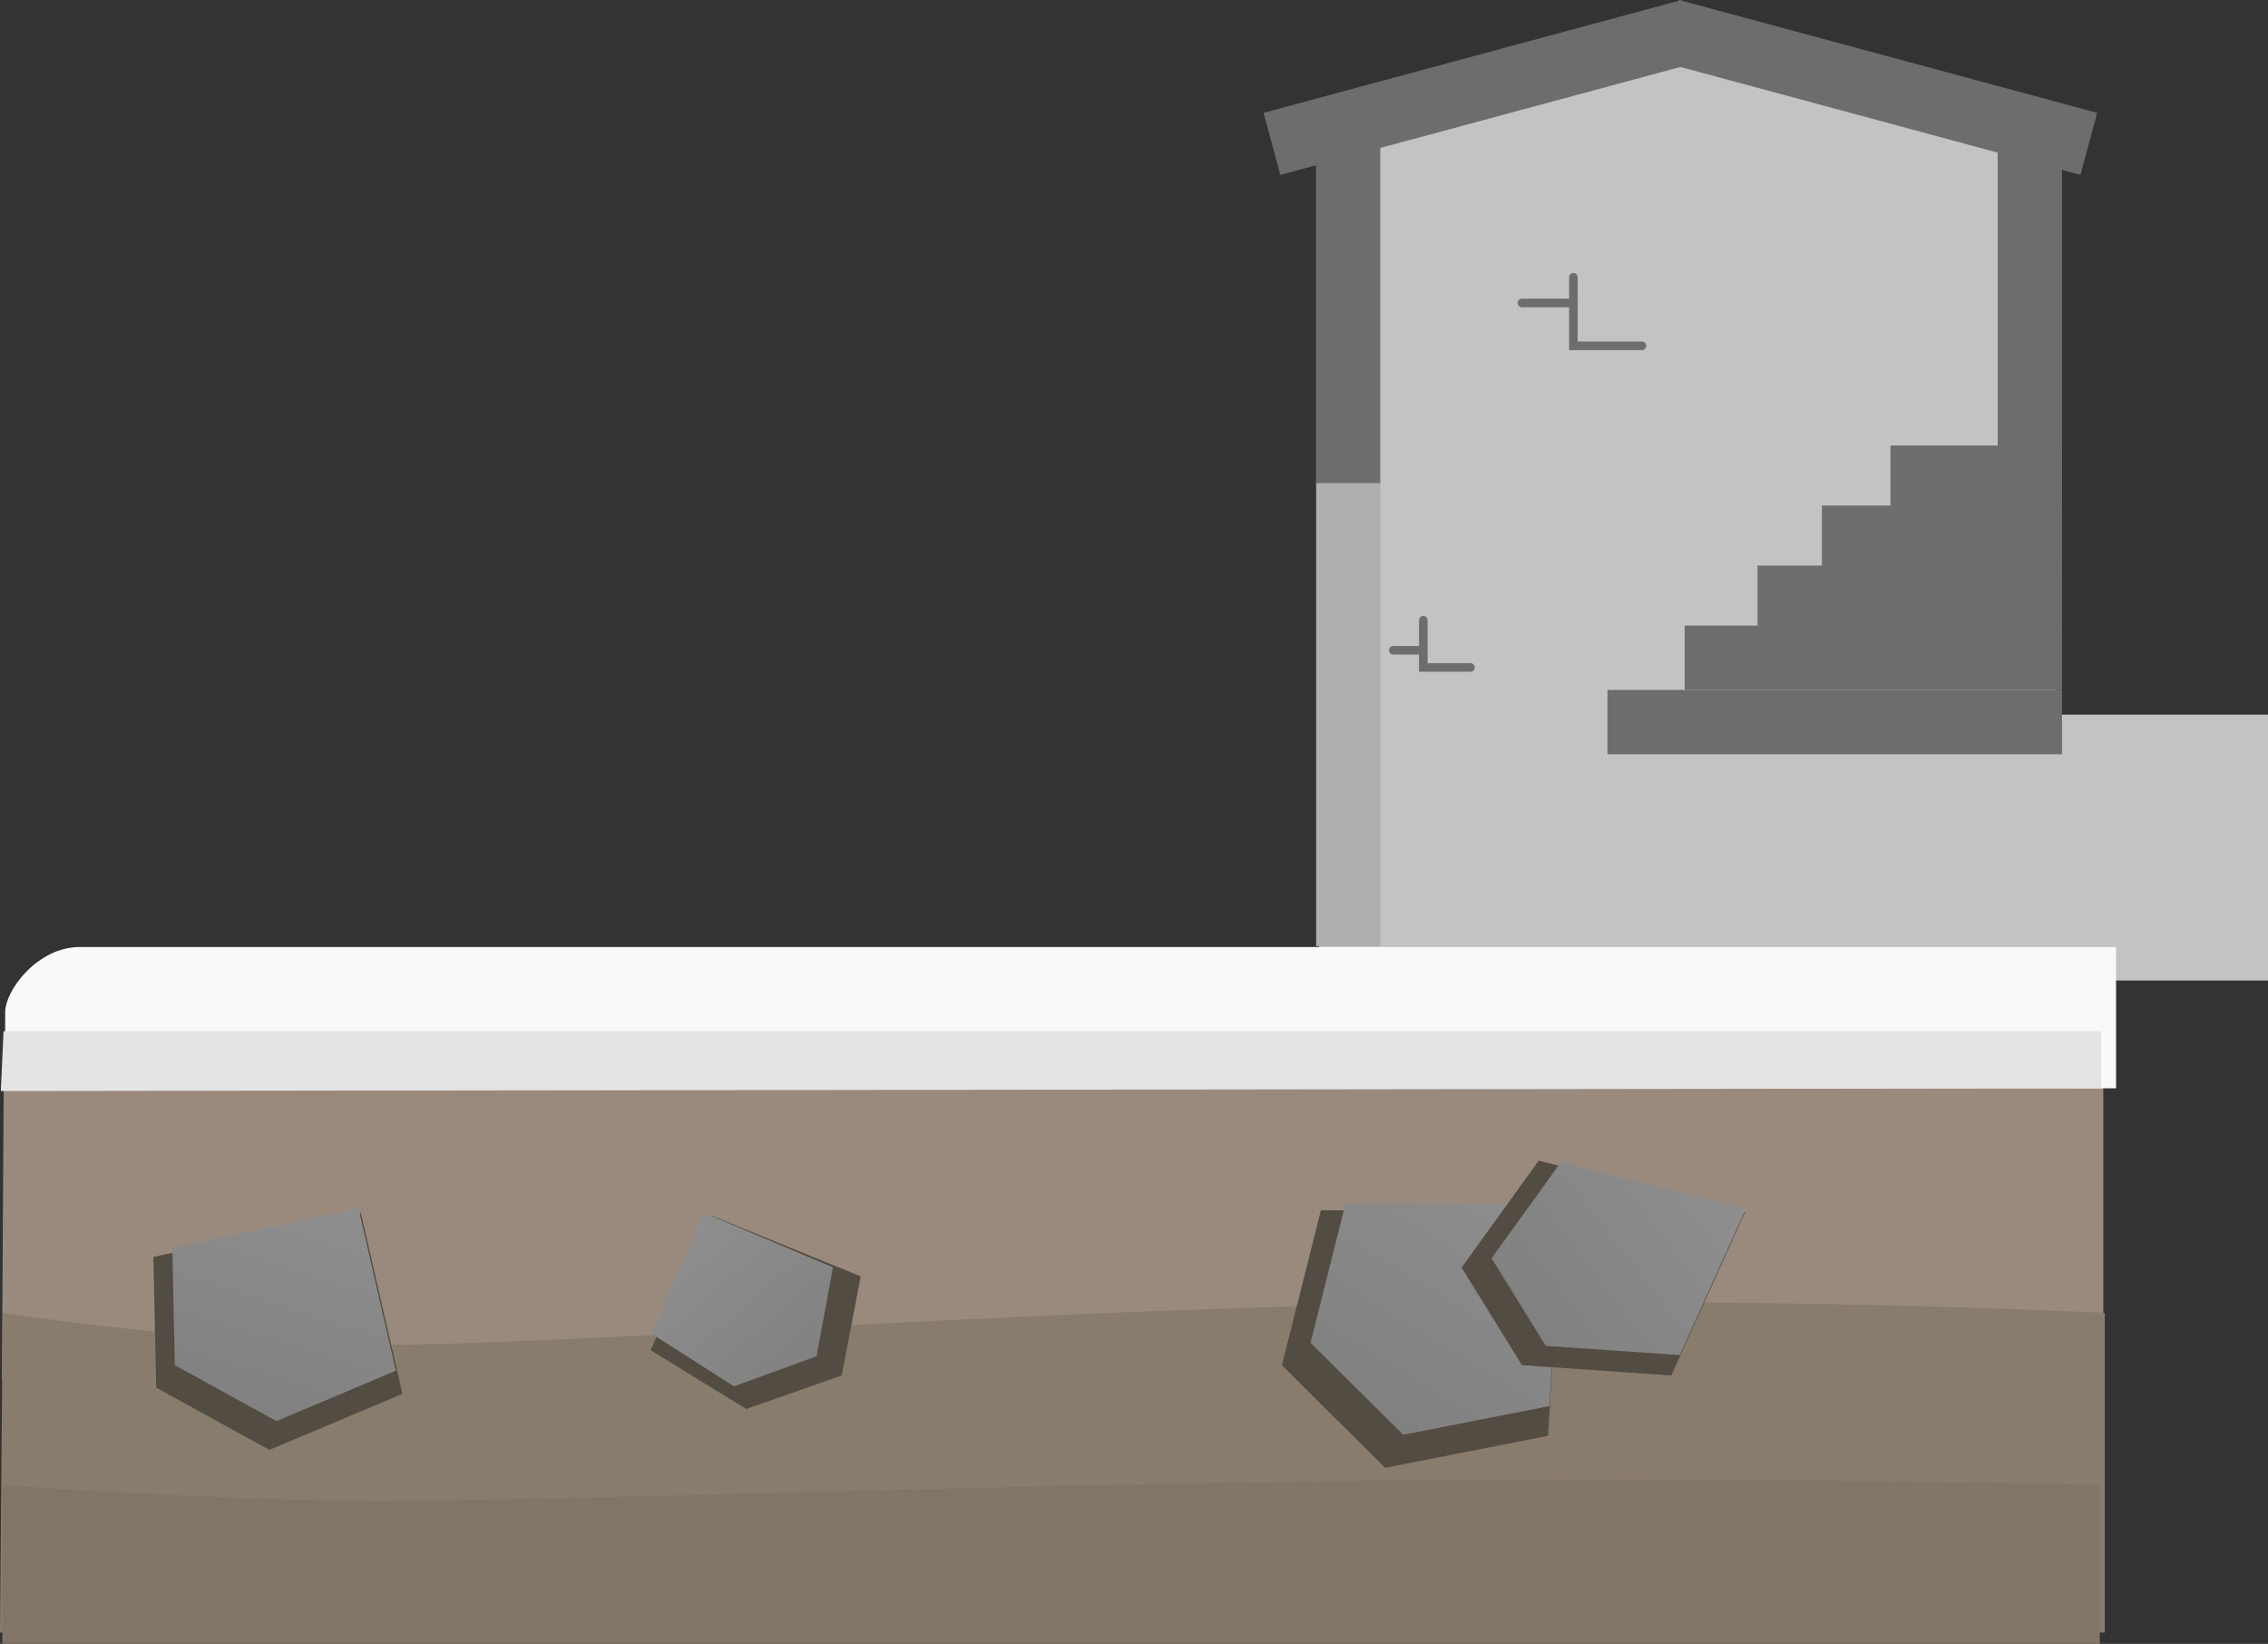 <svg version="1.1" xmlns="http://www.w3.org/2000/svg" xmlns:xlink="http://www.w3.org/1999/xlink" width="528.954" height="383.354" viewBox="0,0,528.954,383.354"><rect x="0" y="0" width="528.954" height="383.354" fill="#333333" stroke="none"/><defs><linearGradient x1="95.792" y1="391.293" x2="79.101" y2="402.016" gradientUnits="userSpaceOnUse" id="color-1"><stop offset="0" stop-color="#8e8e8e"/><stop offset="1" stop-color="#818181"/></linearGradient><linearGradient x1="325.371" y1="316.001" x2="291.765" y2="371.267" gradientUnits="userSpaceOnUse" id="color-2"><stop offset="0" stop-color="#8e8e8e"/><stop offset="1" stop-color="#818181"/></linearGradient><linearGradient x1="371.205" y1="316.101" x2="326.758" y2="350.087" gradientUnits="userSpaceOnUse" id="color-3"><stop offset="0" stop-color="#8e8e8e"/><stop offset="1" stop-color="#818181"/></linearGradient><linearGradient x1="129.381" y1="326.818" x2="157.488" y2="358.862" gradientUnits="userSpaceOnUse" id="color-4"><stop offset="0" stop-color="#8e8e8e"/><stop offset="1" stop-color="#818181"/></linearGradient><linearGradient x1="45.048" y1="319.568" x2="29.06" y2="369.886" gradientUnits="userSpaceOnUse" id="color-5"><stop offset="0" stop-color="#8e8e8e"/><stop offset="1" stop-color="#818181"/></linearGradient></defs><g transform="translate(31.408,-39.903)"><g data-paper-data="{&quot;isPaintingLayer&quot;:true}" fill-rule="nonzero" stroke-linejoin="miter" stroke-miterlimit="10" stroke-dasharray="" stroke-dashoffset="0" style="mix-blend-mode: normal"><path d="M439.546,268.557v-62h58v62z" fill="#c3c3c3" stroke="none" stroke-width="0" stroke-linecap="butt"/><path d="M276.228,302.499v-234c0,0 55.291,-17 83.318,-17c29.254,0 88.682,17 88.682,17v234z" fill="#c3c3c3" stroke="none" stroke-width="NaN" stroke-linecap="butt"/><g stroke="none" stroke-linecap="butt"><path d="M71.593,397.589l6.748,-7.864l18.088,3.774l-6.471,12.029l-13.085,-0.756z" data-paper-data="{&quot;origPos&quot;:null,&quot;origRot&quot;:0}" fill="#534c42" stroke-width="0"/><path d="M73.959,396.729l6.056,-7.058l16.233,3.387l-5.808,10.795l-11.743,-0.678z" data-paper-data="{&quot;origPos&quot;:null,&quot;origRot&quot;:0}" fill="url(#color-1)" stroke-width="NaN"/></g><path d="M-30.959,361.495l0.477,-79.347c0,0 49.04,7.453 87.574,7.453c40.626,0 145.064,-7.677 232.065,-9.462c94.345,-1.935 169.988,2.01 169.988,2.01v74.527z" fill="#9a8a7e" stroke="none" stroke-width="0" stroke-linecap="butt"/><path d="M-31.408,420.603l0.632,-74.527c0,0 49.104,7.453 87.688,7.453c40.678,0 145.252,-7.677 232.365,-9.462c94.467,-1.935 170.208,2.01 170.208,2.01v74.527z" fill="#887c6d" stroke="none" stroke-width="0" stroke-linecap="butt"/><path d="M-30.865,423.257v-37.052c0,0 49.563,3.705 88.012,3.705c40.537,0 144.747,-3.817 231.557,-4.704c94.138,-0.962 169.616,0.999 169.616,0.999v37.052z" fill="#807566" stroke="none" stroke-width="0" stroke-linecap="butt"/><path d="M-30.205,293.701c0,0 0,-12.021 0,-17.701c0,-5.273 7.652,-15.25 17.376,-15.25c50.839,0 474.944,0 474.944,0v32.952z" fill="#f9f9f9" stroke="none" stroke-width="0" stroke-linecap="butt"/><path d="M-31.215,294.332l0.632,-13.936h489.232v13.305z" fill="#e4e4e4" stroke="none" stroke-width="0" stroke-linecap="butt"/><g stroke="none" stroke-linecap="butt"><path d="M267.563,358.282l9.1,-36.16l56,0.374l-3.018,52.244l-37.999,7.459z" data-paper-data="{&quot;origPos&quot;:null,&quot;origRot&quot;:0}" fill="#534c42" stroke-width="0"/><path d="M274.238,353.033l8.166,-32.451l50.256,0.336l-2.708,46.886l-34.101,6.694z" data-paper-data="{&quot;origPos&quot;:null,&quot;origRot&quot;:0}" fill="url(#color-2)" stroke-width="NaN"/></g><g stroke="none" stroke-linecap="butt"><path d="M309.476,335.499l17.971,-24.926l48.168,11.961l-17.233,38.126l-34.845,-2.395z" data-paper-data="{&quot;origPos&quot;:null,&quot;origRot&quot;:0}" fill="#534c42" stroke-width="0"/><path d="M316.474,333.331l16.128,-22.369l43.228,10.734l-15.466,34.216l-31.271,-2.149z" data-paper-data="{&quot;origPos&quot;:null,&quot;origRot&quot;:0}" fill="url(#color-3)" stroke-width="NaN"/></g><g stroke="none" stroke-linecap="butt"><path d="M142.628,368.481l-22.308,-13.73l14.249,-31.351l34.762,14.15l-4.425,23.112z" data-paper-data="{&quot;origRot&quot;:0}" fill="#534c42" stroke-width="0"/><path d="M139.768,363.204l-19.289,-12.322l12.321,-28.136l30.058,12.699l-3.826,20.742z" data-paper-data="{&quot;origRot&quot;:0}" fill="url(#color-4)" stroke-width="NaN"/></g><g stroke="none" stroke-linecap="butt"><path d="M5.023,363.51l-0.658,-30.5l48.398,-10.229l9.689,42.162l-31.026,13.081z" data-paper-data="{&quot;origRot&quot;:0}" fill="#534c42" stroke-width="0"/><path d="M9.368,358.278l-0.59,-27.371l43.434,-9.179l8.695,37.837l-27.844,11.74z" data-paper-data="{&quot;origRot&quot;:0}" fill="url(#color-5)" stroke-width="NaN"/></g><path d="M276.5,151.8v-85h13v85z" fill="#6d6d6d" stroke="#6d6d6d" stroke-width="2" stroke-linecap="butt"/><path d="M267.903,79.471l-3.387,-12.551l95.581,-25.792l3.387,12.551z" fill="#6d6d6d" stroke="#6d6d6d" stroke-width="2" stroke-linecap="butt"/><path d="M357.516,53.68l3.387,-12.551l95.581,25.792l-3.387,12.551z" data-paper-data="{&quot;index&quot;:null}" fill="#6d6d6d" stroke="#6d6d6d" stroke-width="2" stroke-linecap="butt"/><path d="M435.5,156.8v-85h13v85z" fill="#6d6d6d" stroke="#6d6d6d" stroke-width="2" stroke-linecap="butt"/><path d="M410.5,157.8v-13h38v13z" fill="#6d6d6d" stroke="#6d6d6d" stroke-width="2" stroke-linecap="butt"/><path d="M394.5,171.8v-13h54v13z" fill="#6d6d6d" stroke="#6d6d6d" stroke-width="2" stroke-linecap="butt"/><path d="M379.5,185.8v-13h69v13z" fill="#6d6d6d" stroke="#6d6d6d" stroke-width="2" stroke-linecap="butt"/><path d="M362.5,199.8v-13h86v13z" fill="#6d6d6d" stroke="#6d6d6d" stroke-width="2" stroke-linecap="butt"/><path d="M344.5,214.8v-13h104v13z" fill="#6d6d6d" stroke="#6d6d6d" stroke-width="2" stroke-linecap="butt"/><path d="M275.546,260.557v-108h15v108z" fill="#afafaf" stroke="none" stroke-width="0" stroke-linecap="butt"/><path d="M351.546,120.557h-16v-16" fill="none" stroke="#6d6d6d" stroke-width="2" stroke-linecap="round"/><path d="M335.546,110.557h-12" fill="none" stroke="#6d6d6d" stroke-width="2" stroke-linecap="round"/><path d="M311.546,195.557h-11v-11" fill="none" stroke="#6d6d6d" stroke-width="2" stroke-linecap="round"/><path d="M299.546,191.557h-6" fill="none" stroke="#6d6d6d" stroke-width="2" stroke-linecap="round"/></g></g></svg>